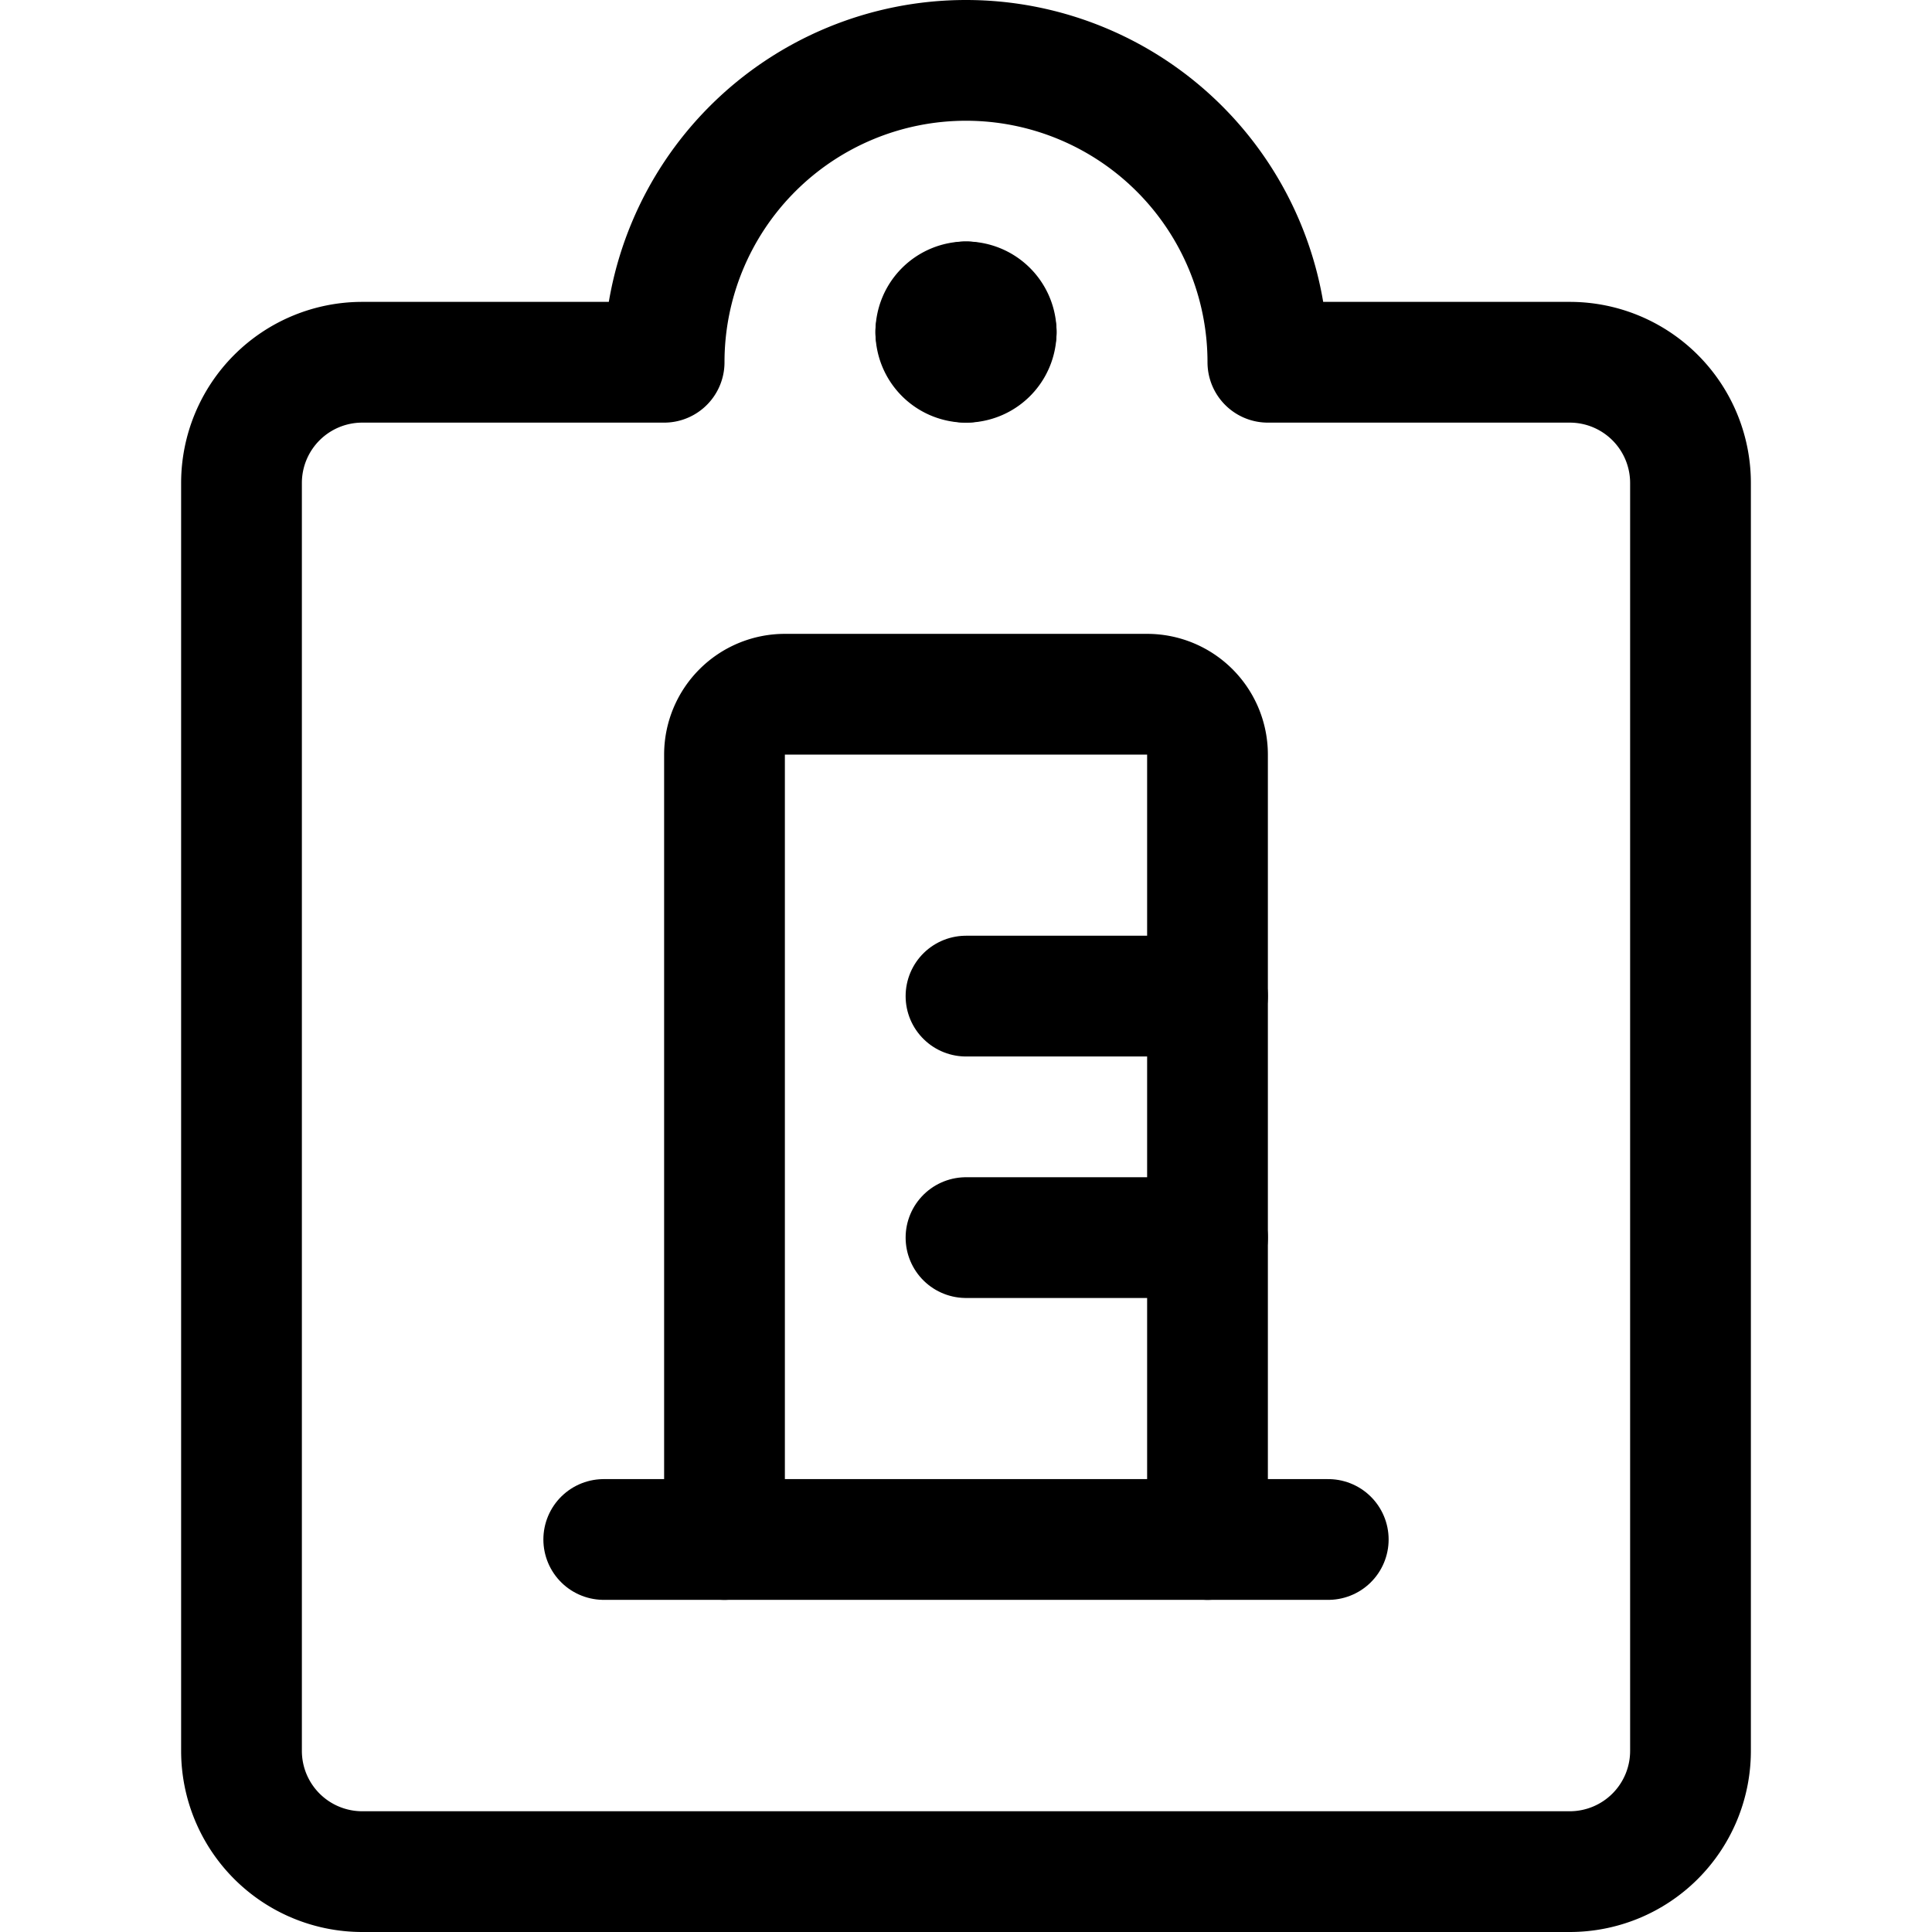 <svg xmlns="http://www.w3.org/2000/svg" viewBox="0 0 24 24"><defs><style>.a{fill:none;stroke:currentColor;stroke-linecap:round;stroke-linejoin:round;stroke-width:1.5px;}</style></defs><title>project-notes-buildings</title><path class="a" d="M9,19.124h6V9.374a.75.75,0,0,0-.75-.75H9.75a.75.75,0,0,0-.75.75Z"/><line class="a" x1="12" y1="12.374" x2="15" y2="12.374"/><line class="a" x1="12" y1="15.374" x2="15" y2="15.374"/><line class="a" x1="16.5" y1="19.124" x2="15" y2="19.124"/><line class="a" x1="9" y1="19.124" x2="7.5" y2="19.124"/><path class="a" d="M15.75,4.5H19.5A1.5,1.5,0,0,1,21,6V21.75a1.5,1.5,0,0,1-1.5,1.5H4.5A1.5,1.5,0,0,1,3,21.75V6A1.5,1.5,0,0,1,4.5,4.5H8.25a3.75,3.75,0,0,1,7.5,0Z"/><path class="a" d="M12,3.75a.375.375,0,0,1,.375.375"/><path class="a" d="M11.625,4.125A.375.375,0,0,1,12,3.75"/><path class="a" d="M12,4.5a.375.375,0,0,1-.375-.375"/><path class="a" d="M12.375,4.125A.375.375,0,0,1,12,4.5"/></svg>